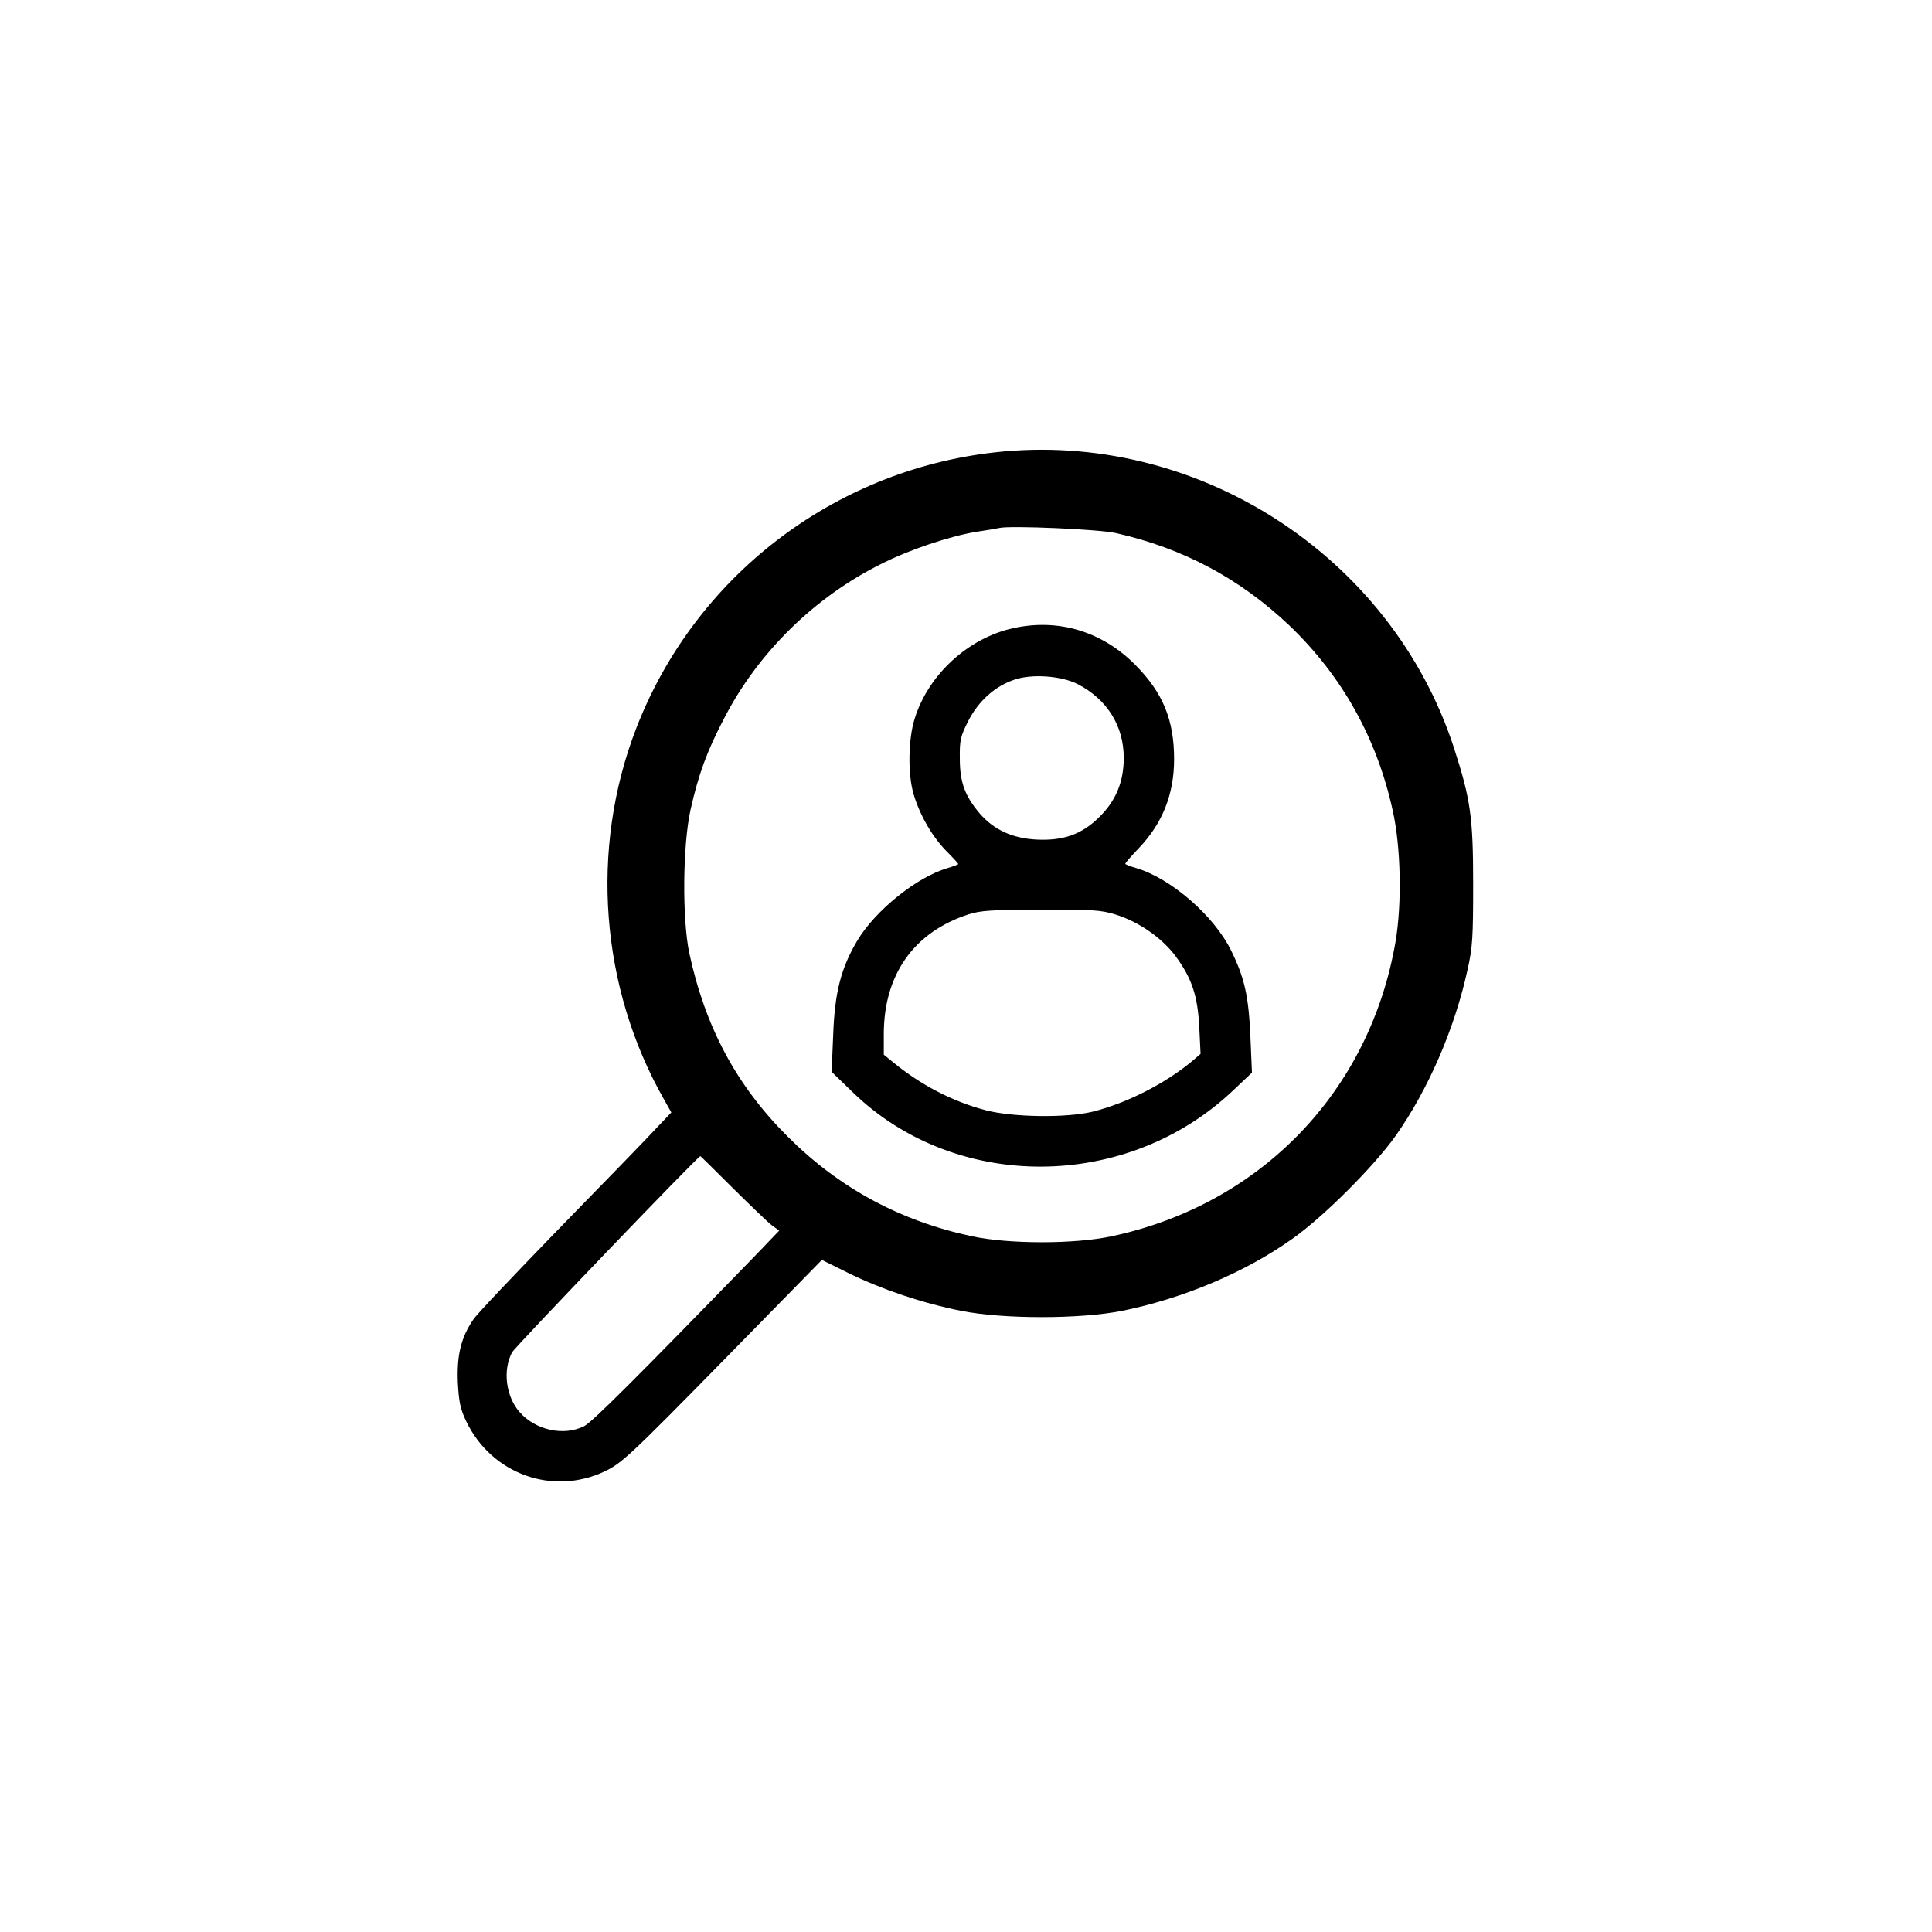 <?xml version="1.0" standalone="no"?>
<!DOCTYPE svg PUBLIC "-//W3C//DTD SVG 20010904//EN"
 "http://www.w3.org/TR/2001/REC-SVG-20010904/DTD/svg10.dtd">
<svg version="1.0" xmlns="http://www.w3.org/2000/svg"
 width="752pt" height="752pt" viewBox="0 0 752 752"
 preserveAspectRatio="xMidYMid meet">

<g transform="translate(0,752) scale(0.1,-0.1)"
fill="#000000" stroke="none">
<path d="M3870 5759 c-628 -71 -1167 -486 -1394 -1075 -181 -469 -140 -1008
110 -1446 l27 -48 -59 -62 c-32 -35 -200 -208 -372 -384 -172 -177 -325 -338
-339 -359 -49 -71 -65 -140 -61 -245 4 -78 10 -105 33 -153 99 -205 336 -290
539 -194 66 32 96 59 458 428 l387 395 105 -52 c129 -63 285 -116 436 -146
165 -33 463 -33 629 0 236 48 477 149 661 280 122 86 317 281 403 402 126 179
229 416 279 645 20 87 22 130 22 335 0 259 -10 329 -75 530 -245 750 -1004
1238 -1789 1149z m474 -314 c262 -59 483 -178 674 -359 206 -197 341 -439 403
-721 32 -143 36 -362 11 -510 -100 -583 -524 -1023 -1105 -1147 -145 -31 -399
-31 -544 0 -281 60 -518 189 -717 388 -199 198 -321 426 -383 714 -28 133 -26
420 5 559 31 137 62 223 129 352 133 259 353 475 615 605 109 55 265 107 368
124 41 6 82 13 90 15 41 10 391 -5 454 -20z m-1492 -2549 c68 -67 136 -133
152 -145 l29 -21 -94 -98 c-473 -487 -633 -646 -665 -663 -79 -40 -189 -16
-251 54 -54 61 -67 163 -30 233 11 21 724 764 733 764 1 0 58 -56 126 -124z"/>
<path d="M3944 5075 c-175 -38 -331 -181 -384 -353 -25 -80 -27 -215 -4 -293
24 -81 71 -163 125 -219 27 -27 49 -51 49 -53 0 -2 -19 -9 -42 -16 -120 -35
-281 -165 -351 -282 -64 -108 -88 -202 -94 -368 l-6 -143 85 -82 c400 -386
1064 -382 1477 9 l74 70 -6 140 c-7 160 -23 229 -75 335 -66 135 -234 281
-369 321 -24 7 -43 14 -43 17 0 3 24 31 54 62 91 96 136 209 136 345 0 152
-43 258 -150 366 -129 131 -300 183 -476 144z m251 -218 c114 -59 179 -162
179 -287 0 -94 -31 -169 -99 -234 -66 -64 -137 -89 -240 -84 -95 5 -166 38
-221 101 -58 68 -78 122 -78 213 -1 73 2 87 34 150 40 77 104 134 180 159 69
23 183 14 245 -18z m148 -897 c90 -28 180 -91 233 -162 63 -86 86 -154 92
-277 l5 -103 -29 -25 c-105 -89 -258 -167 -391 -200 -102 -25 -313 -22 -418 6
-128 34 -251 98 -357 185 l-38 31 0 80 c0 231 117 397 330 466 46 15 93 18
281 18 200 1 235 -1 292 -19z"/>
</g>
</svg>
